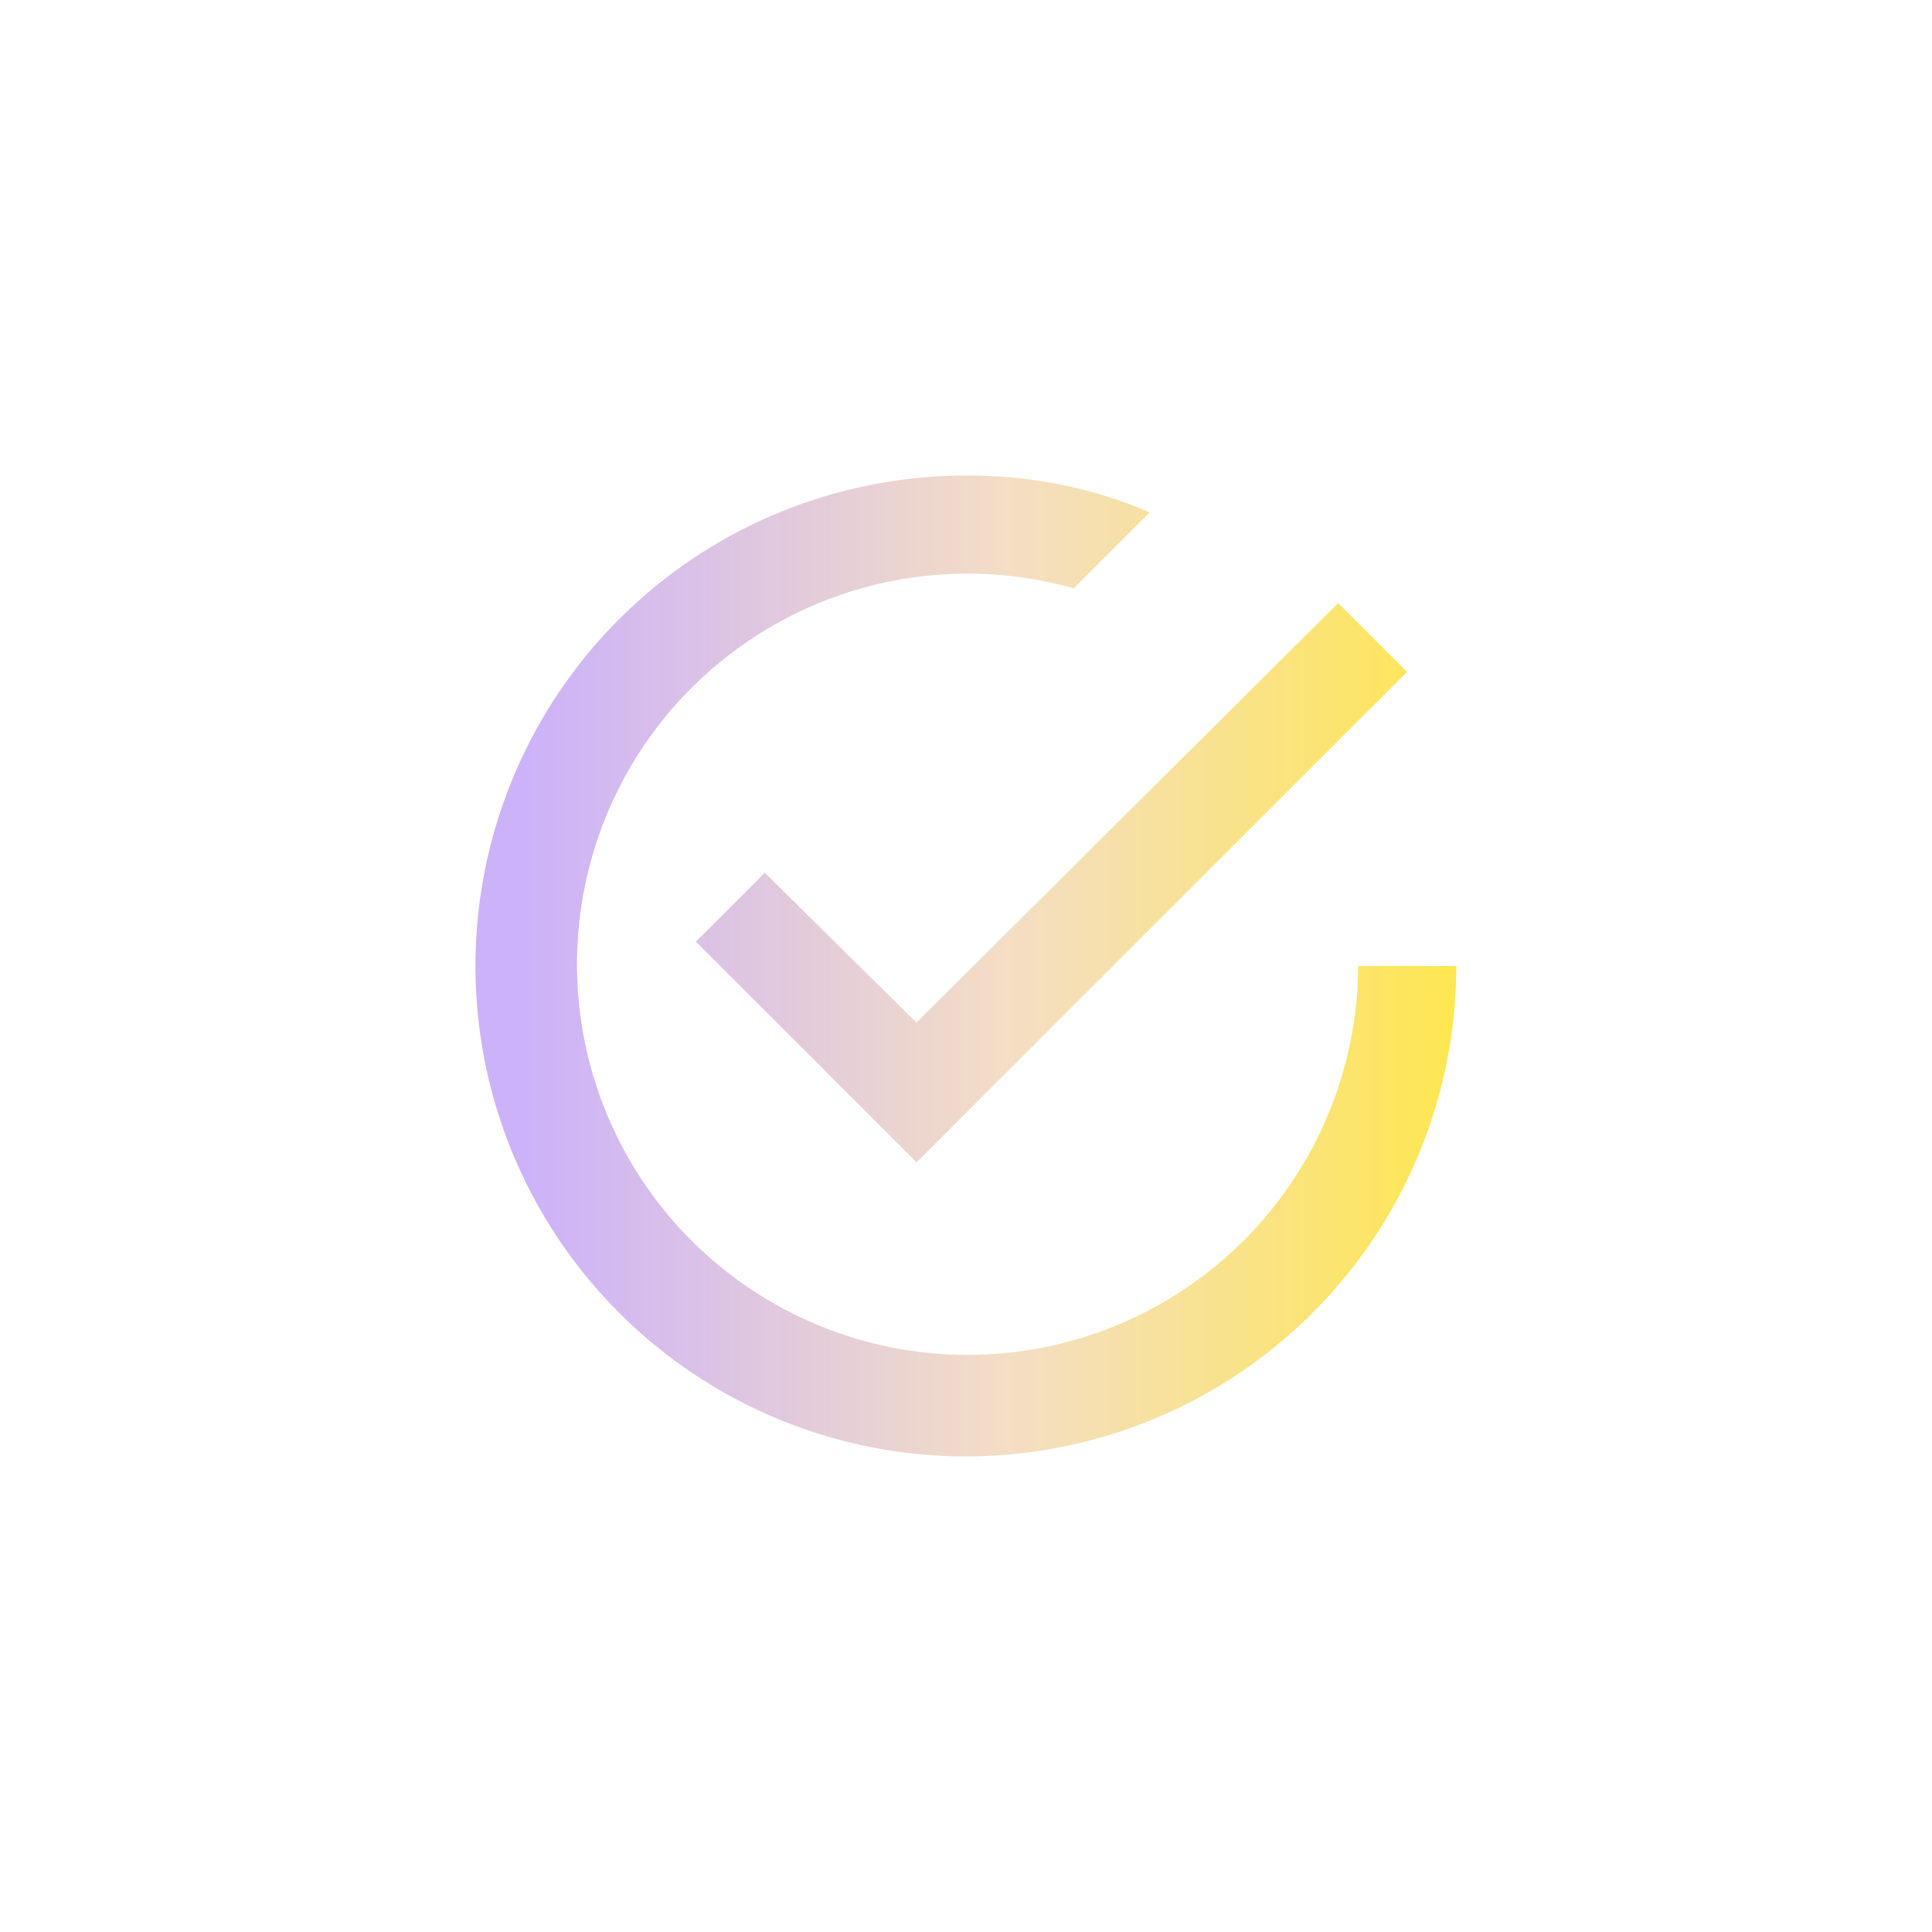 <svg width="26" height="26" viewBox="0 0 26 26" fill="none" xmlns="http://www.w3.org/2000/svg">
<g filter="url(#filter0_d_1478_8911)">
<circle cx="13" cy="13" r="9" transform="rotate(-180 13 13)" fill="white"/>
</g>
<path d="M10.292 11.745L9.365 12.672L12.335 15.642L18.935 9.042L18.009 8.116L12.333 13.761L10.292 11.745ZM18.278 12.999C18.273 14.1 17.923 15.171 17.277 16.062C16.632 16.953 15.722 17.619 14.678 17.965C13.634 18.312 12.507 18.323 11.456 17.995C10.406 17.667 9.484 17.018 8.822 16.139C8.16 15.26 7.791 14.196 7.766 13.096C7.741 11.995 8.062 10.915 8.683 10.007C9.305 9.099 10.196 8.409 11.23 8.034C12.265 7.659 13.391 7.619 14.45 7.918L15.473 6.895C14.691 6.56 13.849 6.392 12.998 6.4C11.693 6.4 10.417 6.787 9.332 7.512C8.246 8.238 7.4 9.268 6.901 10.474C6.401 11.68 6.271 13.007 6.525 14.288C6.78 15.568 7.409 16.744 8.332 17.667C9.255 18.59 10.431 19.218 11.711 19.473C12.991 19.728 14.318 19.597 15.524 19.098C16.73 18.598 17.761 17.752 18.486 16.667C19.211 15.581 19.598 14.305 19.598 13L18.278 12.999Z" fill="url(#paint0_linear_1478_8911)"/>
<defs>
<filter id="filter0_d_1478_8911" x="0" y="0" width="26" height="26" filterUnits="userSpaceOnUse" color-interpolation-filters="sRGB">
<feFlood flood-opacity="0" result="BackgroundImageFix"/>
<feColorMatrix in="SourceAlpha" type="matrix" values="0 0 0 0 0 0 0 0 0 0 0 0 0 0 0 0 0 0 127 0" result="hardAlpha"/>
<feOffset/>
<feGaussianBlur stdDeviation="2"/>
<feColorMatrix type="matrix" values="0 0 0 0 0 0 0 0 0 0 0 0 0 0 0 0 0 0 0.082 0"/>
<feBlend mode="normal" in2="BackgroundImageFix" result="effect1_dropShadow_1478_8911"/>
<feBlend mode="normal" in="SourceGraphic" in2="effect1_dropShadow_1478_8911" result="shape"/>
</filter>
<linearGradient id="paint0_linear_1478_8911" x1="19.598" y1="6.4" x2="6.398" y2="6.4" gradientUnits="userSpaceOnUse">
<stop stop-color="#FEE750"/>
<stop offset="0.453" stop-color="#F4DEC4"/>
<stop offset="0.948" stop-color="#CCB2F9"/>
<stop offset="1" stop-color="#CCB2F9"/>
</linearGradient>
</defs>
</svg>

